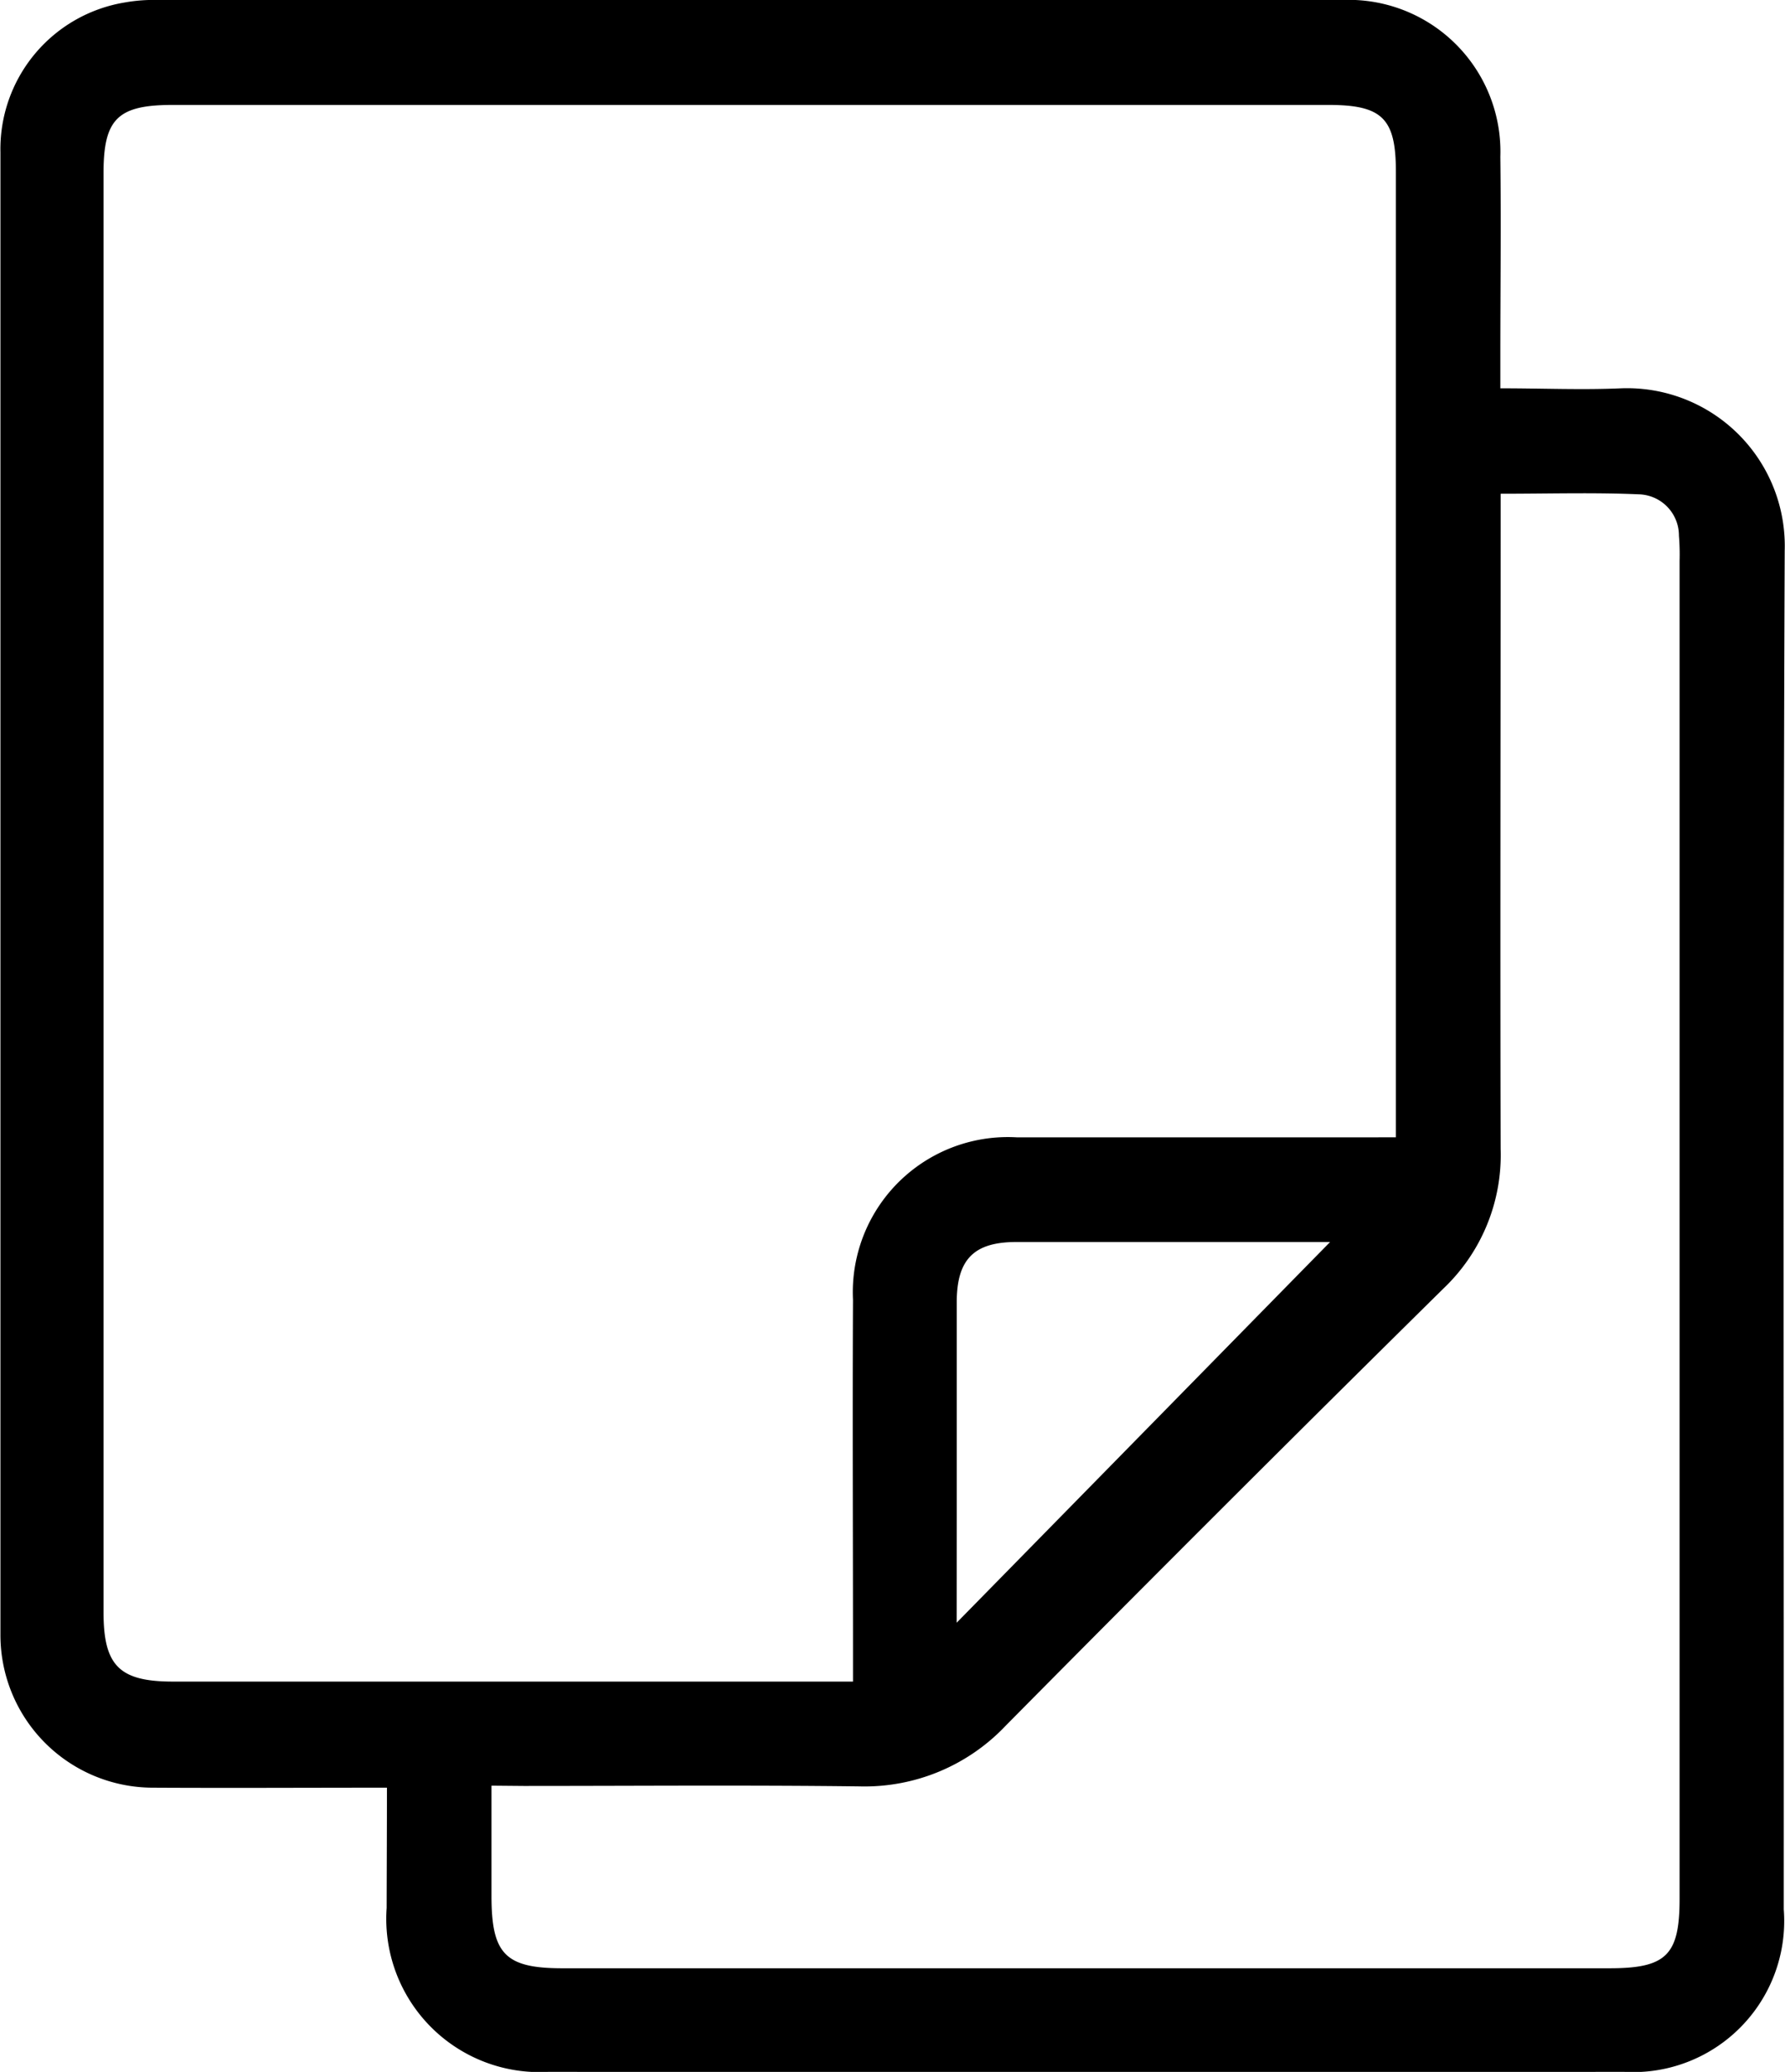 <svg xmlns="http://www.w3.org/2000/svg" width="24.689" height="28.648" viewBox="0 0 24.689 28.648">
  <path id="Path_4260" data-name="Path 4260" d="M7316.228,2824.044c-1.109,0-2.179.006-3.246,0a2.111,2.111,0,0,1-2.1-2.115q0-10.248,0-20.5a2.054,2.054,0,0,1,1.727-2.07,2.247,2.247,0,0,1,.45-.033q8.19,0,16.377,0a2.1,2.1,0,0,1,2.192,2.167c.011.931,0,1.862,0,2.793v.409c.584,0,1.129.024,1.671,0a2.182,2.182,0,0,1,2.262,2.246c-.025,6.262-.011,12.524-.013,18.786a2.09,2.09,0,0,1-2.209,2.246q-7.437.01-14.876,0a2.119,2.119,0,0,1-2.239-2.265C7316.225,2825.17,7316.228,2824.635,7316.228,2824.044Zm13.955-8.993v-.436q0-6.458,0-12.917c0-.734-.188-.921-.931-.921h-15.989c-.759,0-.955.193-.955.941v19.9c0,.74.219.958.958.959h9.408v-.461c0-1.606-.008-3.212,0-4.818a2.145,2.145,0,0,1,2.27-2.246q2.408,0,4.817,0Zm-12.509,8.965v1.525c0,.8.188,1,.98,1h14.484c.786,0,.969-.182.969-.96v-18.5a3.186,3.186,0,0,0-.009-.348.57.57,0,0,0-.552-.572c-.624-.027-1.25-.008-1.914-.008v.435c0,2.874-.007,5.748,0,8.622a2.548,2.548,0,0,1-.792,1.933q-3.042,3-6.052,6.042a2.687,2.687,0,0,1-2.027.841c-1.547-.019-3.095-.006-4.642-.006Zm6.434-2.253,5.165-5.264c-1.41,0-2.875,0-4.339,0-.585,0-.823.237-.825.828,0,.989,0,1.979,0,2.967Z" transform="translate(-7310.876 -2799.326)"/>
</svg>
